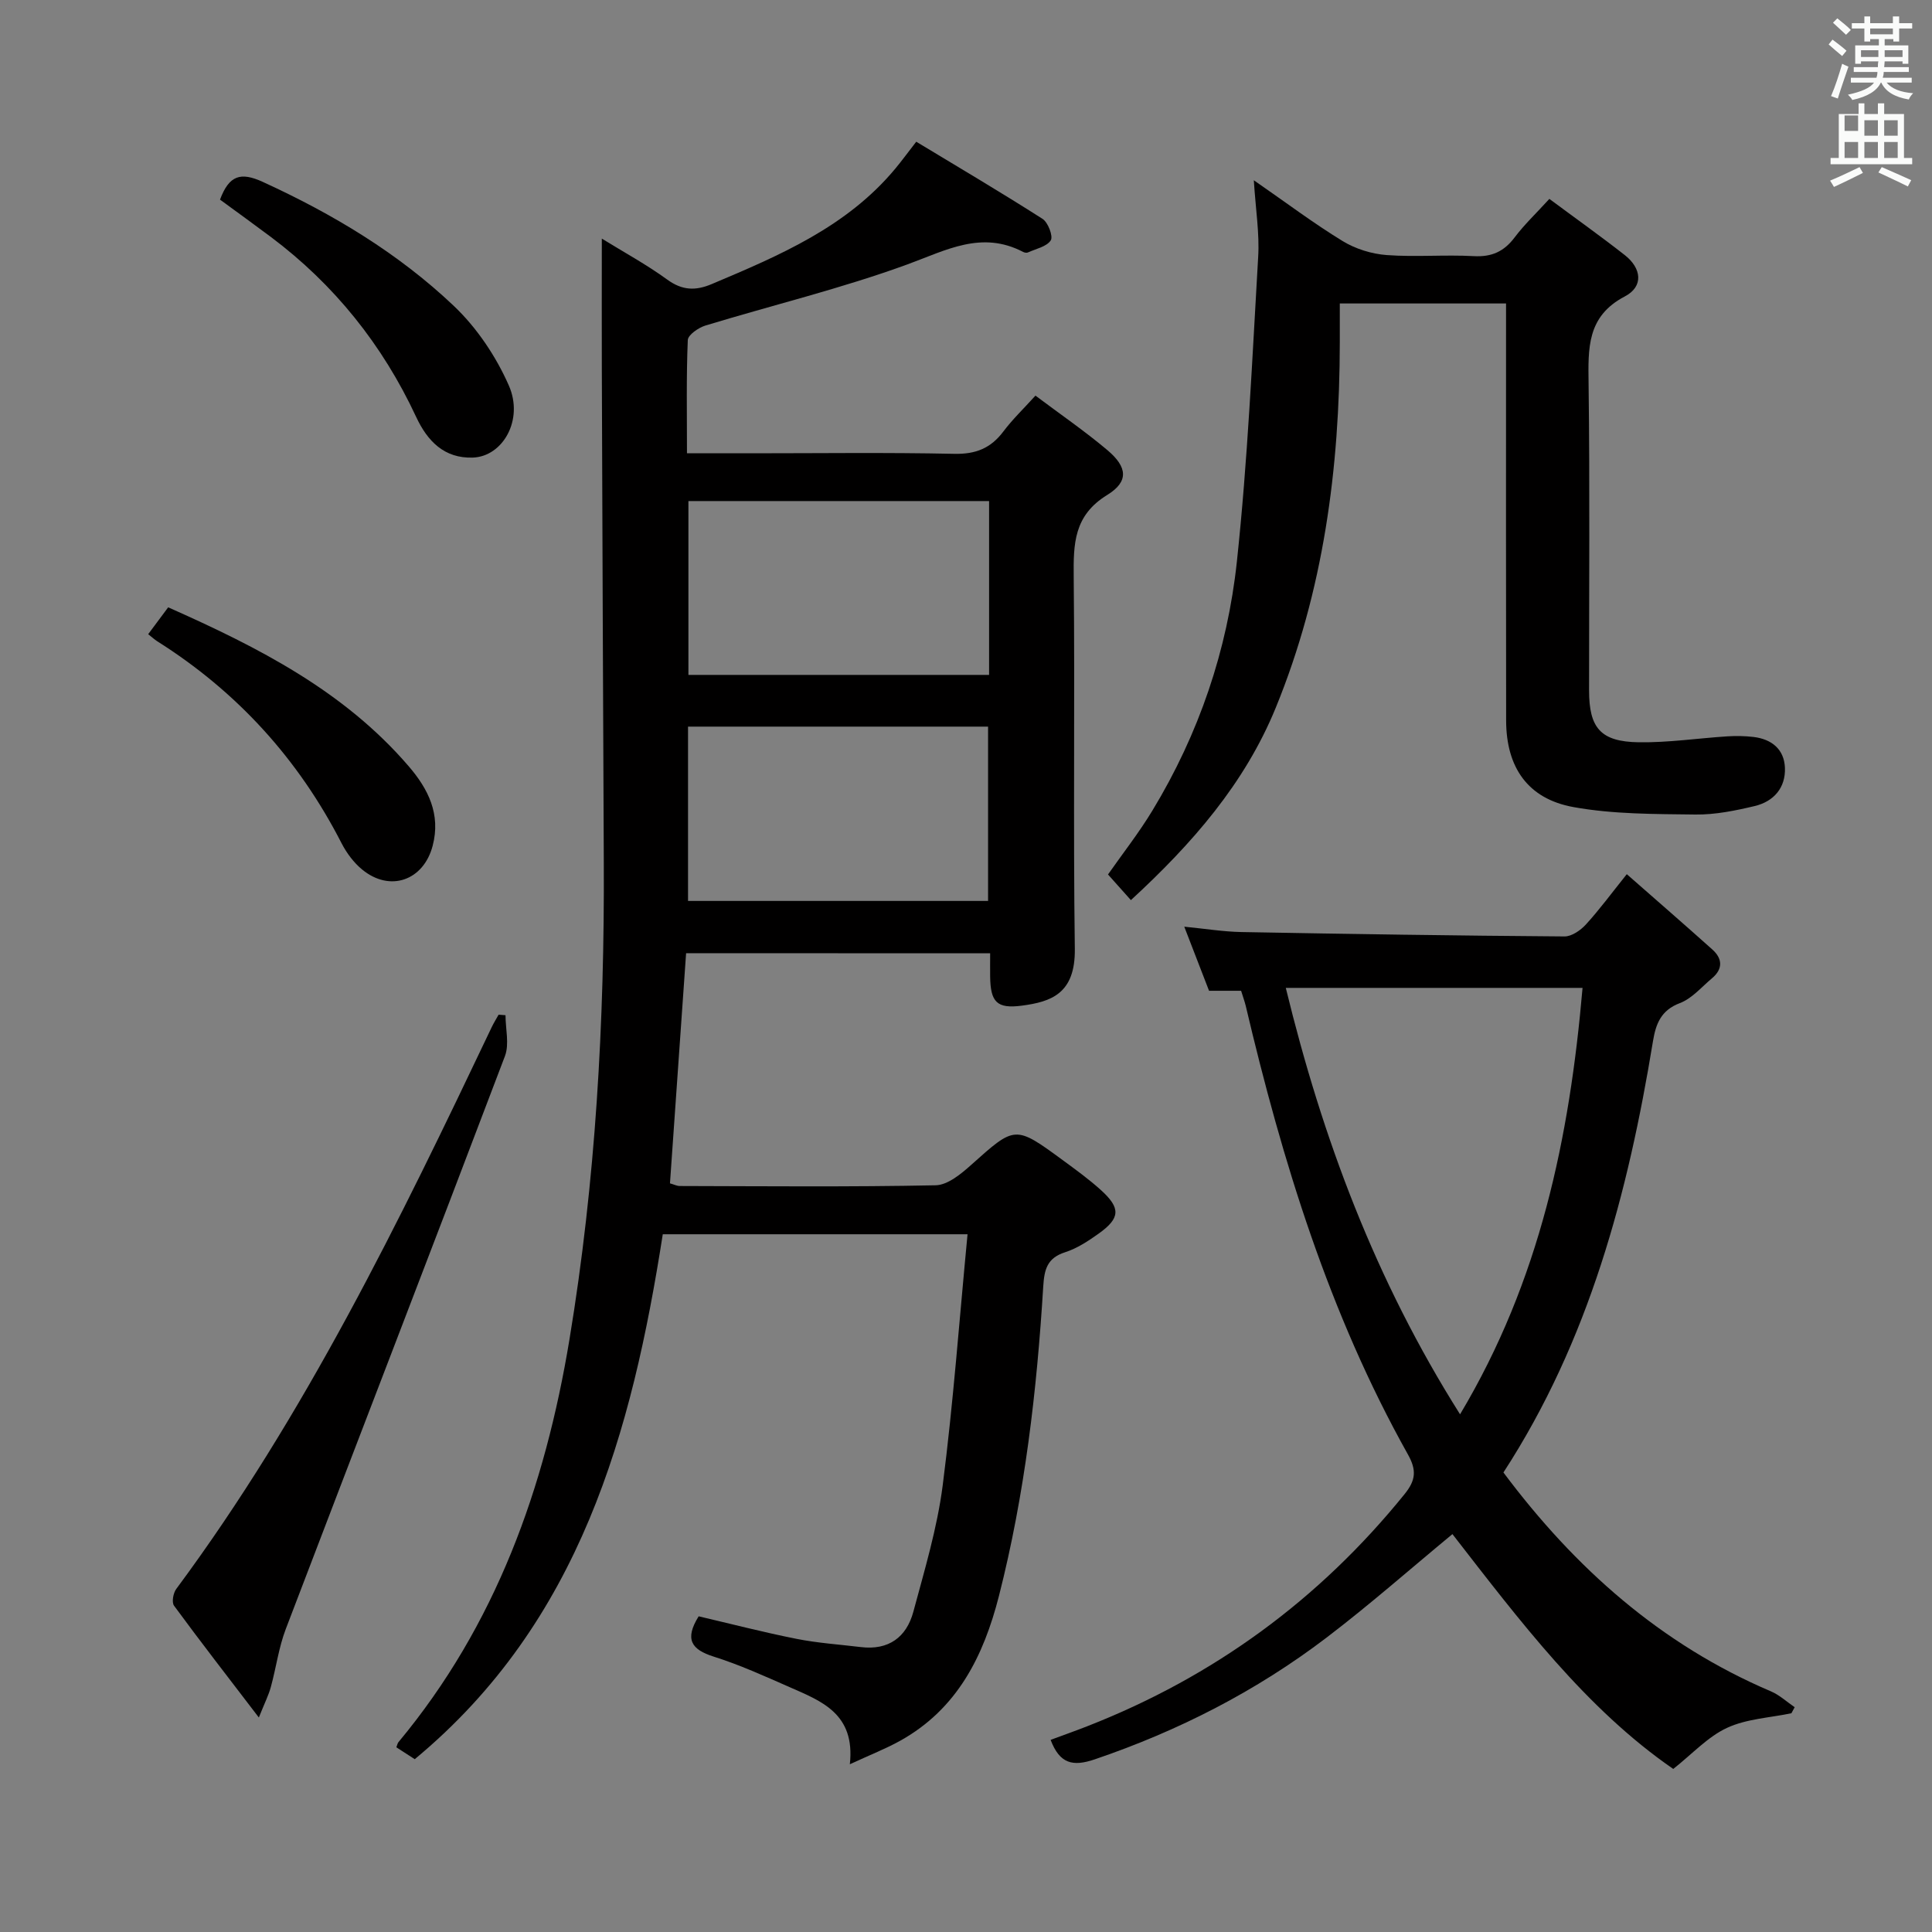 <svg enable-background="new 0 0 400 400" viewBox="0 0 400 400" xmlns="http://www.w3.org/2000/svg"><rect x="0" y="0" width="400" height="400" fill="#808080" stroke="none"/><path d="m378.6 9.2.8-1c.9.7 1.9 1.4 2.9 2.3l-.9 1.1c-1.1-.9-2-1.7-2.8-2.4zm.5 10.7c.9-2.1 1.6-4.3 2.3-6.7.4.2.8.4 1.3.6-.7 2.1-1.5 4.3-2.2 6.6zm.4-15.2.9-.9c1 .8 2 1.6 2.8 2.4l-1 1c-1-.9-1.9-1.8-2.7-2.5zm12.5-1.3h1.2v1.4h2.7v1.1h-2.7v2.7h-1.2v-.5h-1.8v1.3h4.9v3.8h-1.2v-.5h-3.7c0 .4-.1.9-.1 1.2h5.1v1h-5.2c0 .5-.1.9-.2 1.2h6v1h-5.2c1.1 1.3 2.9 2 5.5 2.2-.4.4-.7.8-.9 1.3-2.9-.5-4.8-1.6-5.7-3.5h-.1c-.8 1.7-2.7 2.9-5.9 3.6-.2-.4-.6-.8-.9-1.1 2.8-.6 4.6-1.4 5.4-2.5h-4.8v-1h5.3c.1-.3.2-.7.2-1.2h-4.9v-1h5c0-.4 0-.8.1-1.2h-3.6v.5h-1.2v-3.8h4.9v-1.3h-1.8v.5h-1.2v-2.7h-2.6v-1.1h2.6v-1.4h1.2v1.4h4.7v-1.4zm-6.7 8.4h3.6c0-.4 0-.9 0-1.4h-3.6zm1.9-4.7h4.7v-1.2h-4.7zm6.7 3.3h-3.7v1.4h3.7z" fill="#fafbfa"/><path d="m384.7 21.4h1.3v2.2h2.8v-2.2h1.3v2.2h4.1v9.1h1.7v1.3h-16.9v-1.3h1.7v-9.1h4.1v-2.2zm.3 13.2.7 1.2c-1.8.9-3.8 1.9-6 2.9-.2-.4-.5-.8-.8-1.3 2.4-1 4.4-2 6.1-2.8zm-3.1-7.5h2.8v-3.2h-2.8v4.2zm0 5.6h2.8v-3.3h-2.8zm4.1-4.6h2.8v-3.2h-2.8zm0 4.6h2.8v-3.3h-2.8zm3.6 1.9c2.1.9 4.1 1.8 6.1 2.7l-.7 1.3c-2.2-1.1-4.2-2-6.1-2.9zm3.3-9.7h-2.8v3.2h2.8zm-2.8 7.8h2.8v-3.3h-2.8z" fill="#fafbfa"/><g fill="#010000"><path d="m142.05 197.35c-1.12 16.01-2.23 31.75-3.34 47.65.8.22 1.4.54 2.01.55 17.66.04 35.33.21 52.99-.15 2.5-.05 5.27-2.35 7.36-4.22 9.11-8.15 9.05-8.25 18.98-.97 2.68 1.97 5.39 3.93 7.86 6.16 4.16 3.76 4.05 5.83-.45 9.04-2.15 1.53-4.46 3.06-6.93 3.85-3.75 1.2-4.32 3.57-4.54 7.11-1.32 21.58-3.81 43-9.16 64.02-3.2 12.54-8.64 23.42-20.43 30-2.98 1.66-6.2 2.91-10.45 4.88 1.16-10.49-5.91-13.08-12.5-15.98-5.16-2.27-10.34-4.62-15.7-6.31-4.59-1.45-6.07-3.57-3.1-8.34 6.55 1.53 13.38 3.3 20.28 4.67 4.37.87 8.86 1.16 13.3 1.7 5.74.7 9.45-2.04 10.87-7.32 2.32-8.63 4.93-17.29 6.07-26.11 2.2-17.11 3.45-34.34 5.15-52.04-21.26 0-41.81 0-63.1 0-6.38 40.87-17.07 80.27-51.35 108.68-1.41-.91-2.62-1.69-3.81-2.46.19-.48.24-.83.43-1.06 20.17-24.24 30.34-52.7 35.41-83.38 5.42-32.75 7.27-65.73 7.11-98.87-.16-34.16-.29-68.32-.41-102.47-.03-8.63 0-17.26 0-26.58 4.5 2.78 9.23 5.35 13.55 8.49 3.11 2.26 5.86 2.34 9.22.92 13.99-5.91 27.96-11.81 38.02-23.93 1.27-1.53 2.44-3.13 4.31-5.54 8.72 5.27 17.53 10.47 26.14 15.97 1.15.73 2.24 3.62 1.71 4.45-.84 1.31-3.07 1.75-4.74 2.51-.26.12-.7.03-.98-.11-8.6-4.49-15.92-.36-23.96 2.58-13.66 4.99-27.88 8.42-41.82 12.66-1.44.44-3.6 1.93-3.65 3.01-.32 7.6-.17 15.23-.17 23.44h13.34c14 0 28-.19 41.99.11 4.44.1 7.57-1.15 10.18-4.63 1.87-2.49 4.15-4.67 6.64-7.42 5.18 3.89 10.24 7.36 14.91 11.3 4.13 3.49 4.46 6.49-.06 9.27-6.91 4.25-7 10.09-6.93 16.96.26 25.66-.12 51.33.23 76.99.13 9.34-4.95 10.98-10.97 11.78-5.17.68-6.49-.74-6.56-6.02-.02-1.49 0-2.98 0-4.82-20.95-.02-41.68-.02-62.95-.02zm.4-46.91v36.09h62.12c0-12.31 0-24.21 0-36.09-20.86 0-41.3 0-62.12 0zm62.33-46.7c-20.97 0-41.53 0-62.25 0v35.99h62.25c0-12.02 0-23.78 0-35.99z"/><path d="m256.96 205.13c-2.19 0-4.31 0-6.64 0-1.66-4.3-3.26-8.44-5.13-13.27 4.39.43 8.11 1.04 11.83 1.11 22.3.41 44.6.75 66.9.91 1.48.01 3.31-1.26 4.41-2.46 2.79-3.05 5.25-6.4 8.48-10.43 6.09 5.35 11.95 10.43 17.72 15.6 2.11 1.89 2.21 4.03-.08 5.95-2.16 1.81-4.14 4.19-6.65 5.14-3.94 1.49-4.98 4.33-5.57 7.89-5.16 31.5-13.23 62.01-30.96 89.29 14.8 19.8 32.58 35.6 55.39 45.32 1.78.76 3.28 2.17 4.91 3.28-.23.42-.45.83-.68 1.25-4.48.94-9.3 1.15-13.34 3.03-3.98 1.85-7.17 5.38-11.12 8.5-18.11-12.48-31.81-30.72-45.72-48.62-8.7 7.19-17.17 14.66-26.13 21.48-14.53 11.05-30.61 19.27-47.94 25.16-4.53 1.54-7.24.92-9.12-4.04 2.51-.93 5.08-1.84 7.61-2.83 26.14-10.22 48.03-26.22 65.69-48.07 2.3-2.85 2.51-4.93.66-8.22-16.3-29.11-25.98-60.64-33.58-92.92-.24-.95-.59-1.88-.94-3.05zm70.69-.6c-20.91 0-41.06 0-61.44 0 7.6 31.21 18.54 60.5 36.08 88.29 16.56-27.71 22.68-57.37 25.36-88.29z"/><path d="m259.59 37.32c6.72 4.65 12.39 8.93 18.42 12.61 2.66 1.62 6 2.65 9.11 2.88 5.97.44 12-.11 17.98.22 3.74.21 6.29-.95 8.5-3.89 1.98-2.63 4.41-4.93 7.18-7.96 5.33 3.96 10.57 7.68 15.62 11.64 3.45 2.71 3.96 6.48-.01 8.56-7.88 4.12-7.58 10.77-7.49 18.08.27 21.16.09 42.32.1 63.48 0 7.78 2.38 10.62 10.28 10.74 6.13.09 12.27-.84 18.4-1.23 1.78-.11 3.6-.08 5.37.13 3.75.45 6.34 2.54 6.5 6.36.17 4.15-2.31 7-6.25 7.94-4.02.96-8.19 1.81-12.28 1.76-8.43-.11-17-.05-25.24-1.54-9.48-1.71-13.93-8.24-13.95-17.9-.05-26.66-.02-53.32-.02-79.98 0-1.99 0-3.98 0-6.39-11.36 0-22.43 0-34.42 0v8.14c-.03 25.96-3.36 51.37-13.26 75.56-6.42 15.7-17.31 28.16-29.99 39.83-1.61-1.8-3.03-3.39-4.74-5.31 3.04-4.34 6.41-8.63 9.21-13.26 9.61-15.85 15.51-33.2 17.47-51.49 2.24-20.95 3.18-42.04 4.41-63.09.3-4.86-.52-9.82-.9-15.89z"/><path d="m53.59 355.59c-6.41-8.39-12.09-15.7-17.56-23.15-.51-.7-.17-2.62.46-3.46 26.71-36.02 46.17-76.1 65.33-116.35.42-.88.94-1.7 1.41-2.55.48.04.95.08 1.43.11 0 2.84.82 5.99-.12 8.47-15.01 39.59-30.29 79.07-45.38 118.63-1.46 3.83-1.99 8.01-3.09 12-.45 1.66-1.25 3.23-2.48 6.3z"/><path d="m45.55 41.33c1.89-5.04 4.26-5.78 8.88-3.66 14.47 6.63 28 14.73 39.51 25.65 4.78 4.53 8.77 10.48 11.42 16.52 3.11 7.1-1.27 14.69-7.48 14.9-5.87.19-9.37-3.37-11.73-8.44-6.94-14.89-16.91-27.36-30.07-37.24-3.46-2.59-6.95-5.11-10.53-7.73z"/><path d="m34.82 125.74c18.77 8.33 36.44 17.36 49.8 32.91 4.04 4.7 6.67 9.92 4.96 16.45-1.88 7.2-8.83 9.67-14.6 4.93-1.74-1.43-3.21-3.41-4.25-5.42-8.93-17.44-21.62-31.4-38.19-41.85-.55-.35-1.03-.81-1.86-1.46 1.33-1.78 2.6-3.48 4.14-5.56z"/></g></svg>